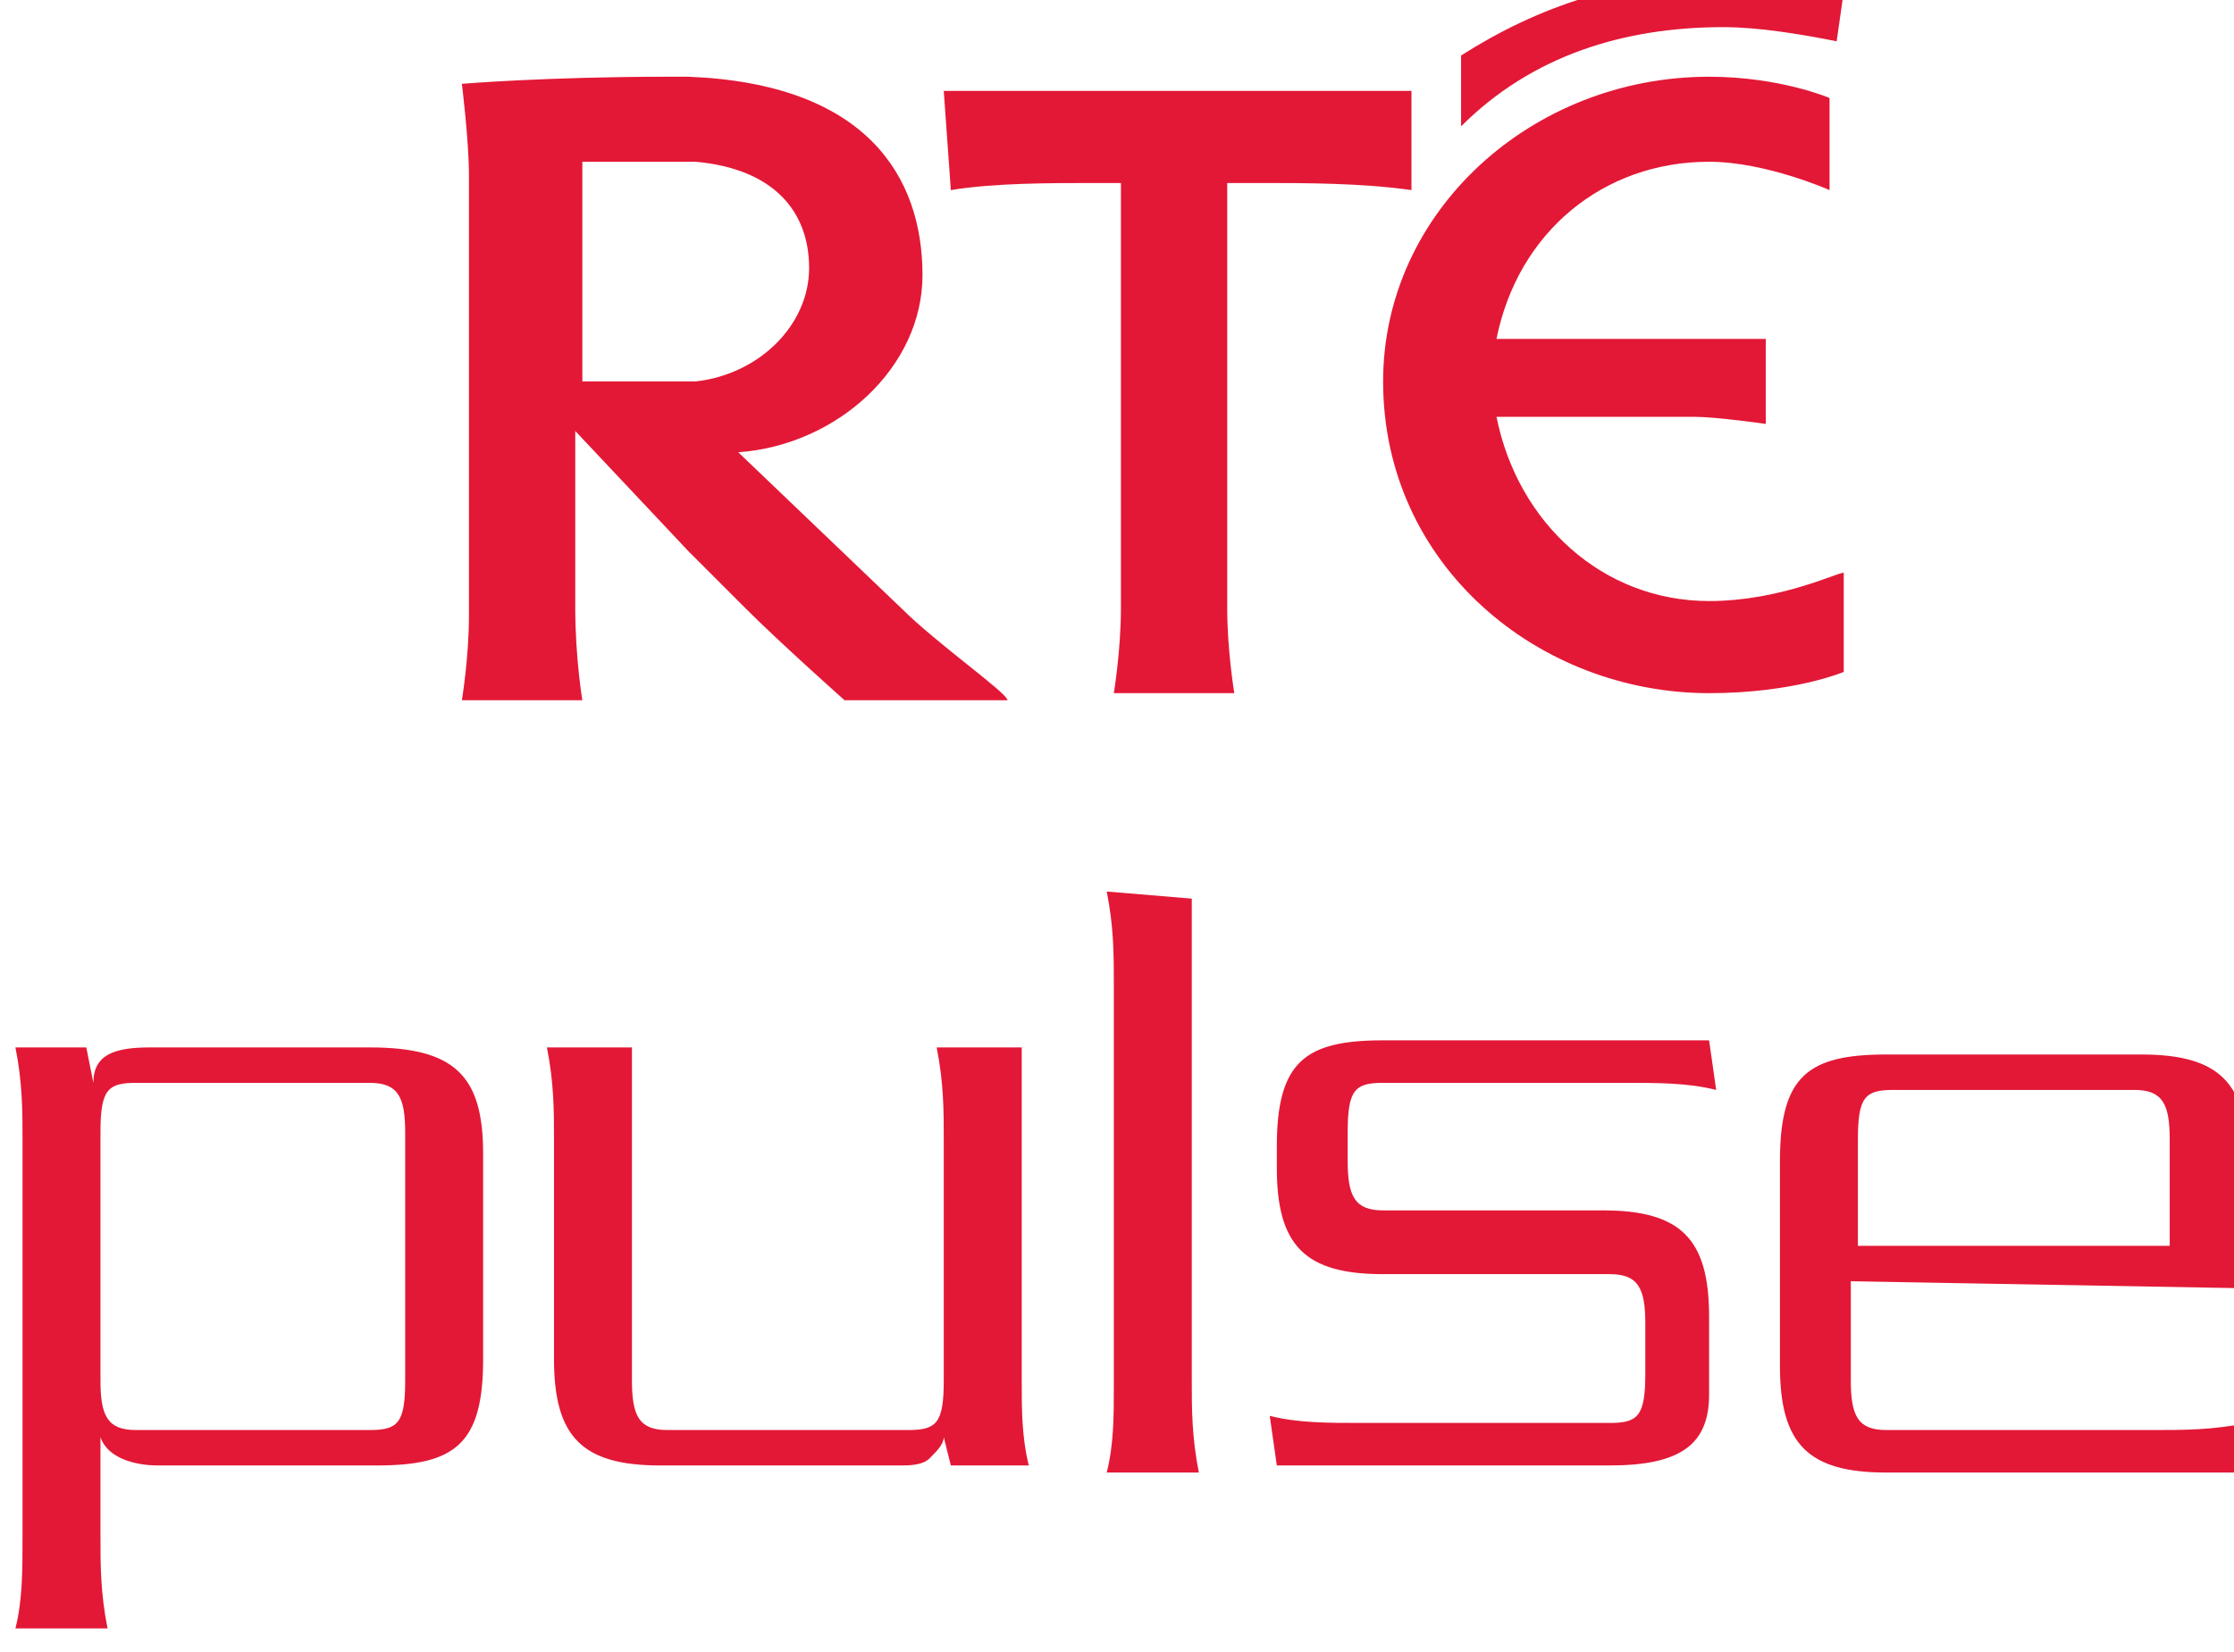 <svg width="8.89mm" height="6.576mm" version="1.1" viewBox="0 0 8.89 6.576" xmlns="http://www.w3.org/2000/svg">
 <g transform="translate(21.454 -145.55)" fill="#e31836">
  <g transform="matrix(.282 0 0 .282 56.524 37.229)">
   <path class="st3" d="m-276.2 400.2c0-0.4 0-0.8-0.1-1.3h1l0.1 0.5c0-0.4 0.3-0.5 0.8-0.5h3.1c1.2 0 1.6 0.4 1.6 1.5v2.9c0 1.2-0.4 1.5-1.5 1.5h-3.1c-0.308-2e-3 -0.7-0.1-0.8-0.4v1.4c0 0.4 0 0.8 0.1 1.3h-1.3c0.1-0.4 0.1-0.8 0.1-1.3v-5.6m1.1 3.4c0 0.5 0.1 0.7 0.5 0.7h3.3c0.4 0 0.5-0.1 0.5-0.7v-3.5c0-0.5-0.1-0.7-0.5-0.7h-3.3c-0.4 0-0.5 0.1-0.5 0.7zm6.4-3.4c0-0.4 0-0.8-0.1-1.3h1.2v4.7c0 0.5 0.1 0.7 0.5 0.7h3.4c0.4 0 0.5-0.1 0.5-0.7v-3.4c0-0.4 0-0.8-0.1-1.3h1.2v4.7c0 0.4 0 0.8 0.1 1.2h-1.1l-0.1-0.4c0 0.1-0.1 0.2-0.2 0.3s-0.3 0.1-0.4 0.1h-3.4c-1.1 0-1.5-0.4-1.5-1.5zm9-3.4v6.8c0 0.4 0 0.8 0.1 1.3h-1.3c0.1-0.4 0.1-0.8 0.1-1.2v-5.7c0-0.4 0-0.8-0.1-1.3zm5.8 4.4c1.1 0 1.5 0.4 1.5 1.5v1.1c0 0.7-0.4 1-1.4 1h-4.7l-0.1-0.7c0.4 0.1 0.8 0.1 1.3 0.1h3.5c0.4 0 0.5-0.1 0.5-0.7v-0.7c0-0.5-0.1-0.7-0.5-0.7h-3.2c-1.1 0-1.5-0.4-1.5-1.5v-0.3c0-1.2 0.4-1.5 1.5-1.5h4.6l0.1 0.7c-0.4-0.1-0.8-0.1-1.3-0.1h-3.4c-0.4 0-0.5 0.1-0.5 0.7v0.4c0 0.5 0.1 0.7 0.5 0.7zm3.5 1v1.4c0 0.5 0.1 0.7 0.5 0.7h3.8c0.4 0 0.8 0 1.3-0.1l-0.1 0.7h-5c-1.1 0-1.5-0.4-1.5-1.5v-2.9c0-1.2 0.4-1.5 1.5-1.5h3.6c1.1 0 1.5 0.4 1.5 1.5v1.8zm4.5-0.5v-1.5c0-0.5-0.1-0.7-0.5-0.7h-3.4c-0.4 0-0.5 0.1-0.5 0.7v1.5z" fill="#e31836"/>
  </g>
  <g transform="matrix(.282 0 0 .282 56.524 37.229)">
   <g class="st0" display="none">
    <path class="st4" d="m-254.5 392.1c-1.1 0-2.1-0.8-2.2-1.9h2.1c0.2 0 0.7 0.1 0.7 0.1v-0.9h-2.9c0.2-1.1 1.1-1.9 2.2-1.9 0.6 0 1.3 0.3 1.3 0.3v-1s-0.5-0.2-1.3-0.2c-1.9 0-3.5 1.4-3.5 3.2 0 2 1.6 3.3 3.5 3.3 0.9 0 1.4-0.2 1.4-0.2v-1c0.1-0.1-0.5 0.2-1.3 0.2" display="inline"/>
    <path class="st4" d="m-260.8 393s0.1-0.5 0.1-0.9v-4.5h-1.8v-1h5v1h-2v4.5c0 0.4 0.1 0.9 0.1 0.9z" display="inline"/>
    <path class="st4" d="m-253.1 386.1c-0.4-0.1-0.8-0.2-1.2-0.2-1.1 0-2 0.3-2.8 1v-0.8c0.8-0.6 1.8-0.8 2.8-0.8 0.5 0 0.8 0.1 1.3 0.2z" display="inline"/>
    <path class="st4" d="m-263.1 392.1-1.7-1.7c1.1-0.1 2-0.9 2-1.9 0-1.1-0.6-2-2.5-2.1h-0.2c-1.3 0-2.2 0.1-2.2 0.1s0.1 0.6 0.1 0.9v4.7c0 0.4-0.1 0.9-0.1 0.9h1.3s-0.1-0.4-0.1-1v-1.9l1.2 1.3 0.6 0.6c0.4 0.4 1 0.9 1 0.9h1.7c0.1 0.1-0.7-0.4-1.1-0.8m-2.5-2.4h-0.9v-2.3h1.2c0.9 0.1 1.2 0.5 1.2 1.1s-0.5 1.1-1.2 1.2h-0.3" display="inline"/>
   </g>
   <g class="st0" display="none">
    <path class="st4" d="m-279.1 399.1h0.3c1.2 0 2.2 0.1 2.2 1.6 0 1.4-1.1 1.6-2.2 1.6h-0.3zm0 4.1h0.2l2.7 3.9h1.2l-2.8-4c1.3-0.1 2.2-1.1 2.2-2.4 0-2-1.5-2.4-3.2-2.4h-1.3v8.8h1z" display="inline"/>
    <path class="st4" d="m-264.6 406.1v-7h0.7c1 0 1.9 0.1 2.7 0.9 0.8 0.7 1.1 1.6 1.1 2.6s-0.4 1.9-1.1 2.6c-0.8 0.8-1.7 0.9-2.8 0.9zm-1 0.9h1.6c1.4 0 2.4-0.2 3.5-1.1 1-0.9 1.4-2 1.4-3.3s-0.5-2.5-1.5-3.4-2.1-1.1-3.4-1.1h-1.6z" display="inline"/>
    <polygon class="st4" points="-256.8 398.2 -256.8 407 -257.7 407 -257.7 398.2" display="inline"/>
    <path class="st4" d="m-250.9 399c2 0 3.6 1.6 3.6 3.6s-1.6 3.6-3.6 3.6-3.6-1.7-3.6-3.6c0-2 1.6-3.6 3.6-3.6zm0-0.9c-2.5 0-4.6 2-4.6 4.6 0 2.5 2.1 4.5 4.6 4.5s4.6-2 4.6-4.5c0-2.6-2.1-4.6-4.6-4.6z" display="inline"/>
    <polygon class="st4" points="-242.9 399.2 -242.4 398.2 -240.5 398.2 -240.5 407 -241.4 407 -241.4 399.2" display="inline"/>
    <path class="st4" d="m-270.3 398.2h-0.4l-3.9 8.8h1.1l1.1-2.5h3.7l1 2.5h1.1zm-1.7 5.4 1.5-3.5 1.5 3.5z" display="inline"/>
   </g>
   <path class="st3" d="m-252.4 392.6c-1.5 0-2.7-1.1-3-2.6h2.8c0.3 0 1 0.1 1 0.1v-1.2h-3.8c0.3-1.5 1.5-2.5 3-2.5 0.8 0 1.7 0.4 1.7 0.4v-1.3s-0.7-0.3-1.7-0.3c-2.5 0-4.6 1.9-4.6 4.3 0 2.6 2.2 4.4 4.6 4.4 1.2 0 1.9-0.3 1.9-0.3v-1.4c-0.1 0-0.9 0.4-1.9 0.4"/>
   <path class="st3" d="m-260.8 393.9s0.1-0.6 0.1-1.2v-6h-0.4c-0.6 0-1.4 0-2 0.1l-0.1-1.4h6.6v1.4c-0.7-0.1-1.5-0.1-2.1-0.1h-0.5v6c0 0.6 0.1 1.2 0.1 1.2z"/>
   <path class="st3" d="m-250.6 384.7c-0.5-0.1-1.1-0.2-1.6-0.2-1.4 0-2.7 0.4-3.7 1.4v-1c1.1-0.7 2.3-1.1 3.7-1.1 0.6 0 1.1 0.1 1.7 0.2z"/>
   <path class="st3" d="m-267.1 389.5h-1.2v-3.1h1.6c1.1 0.1 1.6 0.7 1.6 1.5s-0.7 1.5-1.6 1.6h-0.4m3.3 3.2-2.3-2.2c1.4-0.1 2.6-1.2 2.6-2.5 0-1.4-0.8-2.7-3.3-2.8h-0.3c-1.7 0-2.9 0.1-2.9 0.1s0.1 0.8 0.1 1.3v6.2c0 0.6-0.1 1.2-0.1 1.2h1.7s-0.1-0.6-0.1-1.3v-2.5l1.6 1.7 0.8 0.8c0.5 0.5 1.4 1.3 1.4 1.3h2.3c0-0.1-1-0.8-1.5-1.3"/>
  </g>
 </g>
</svg>
